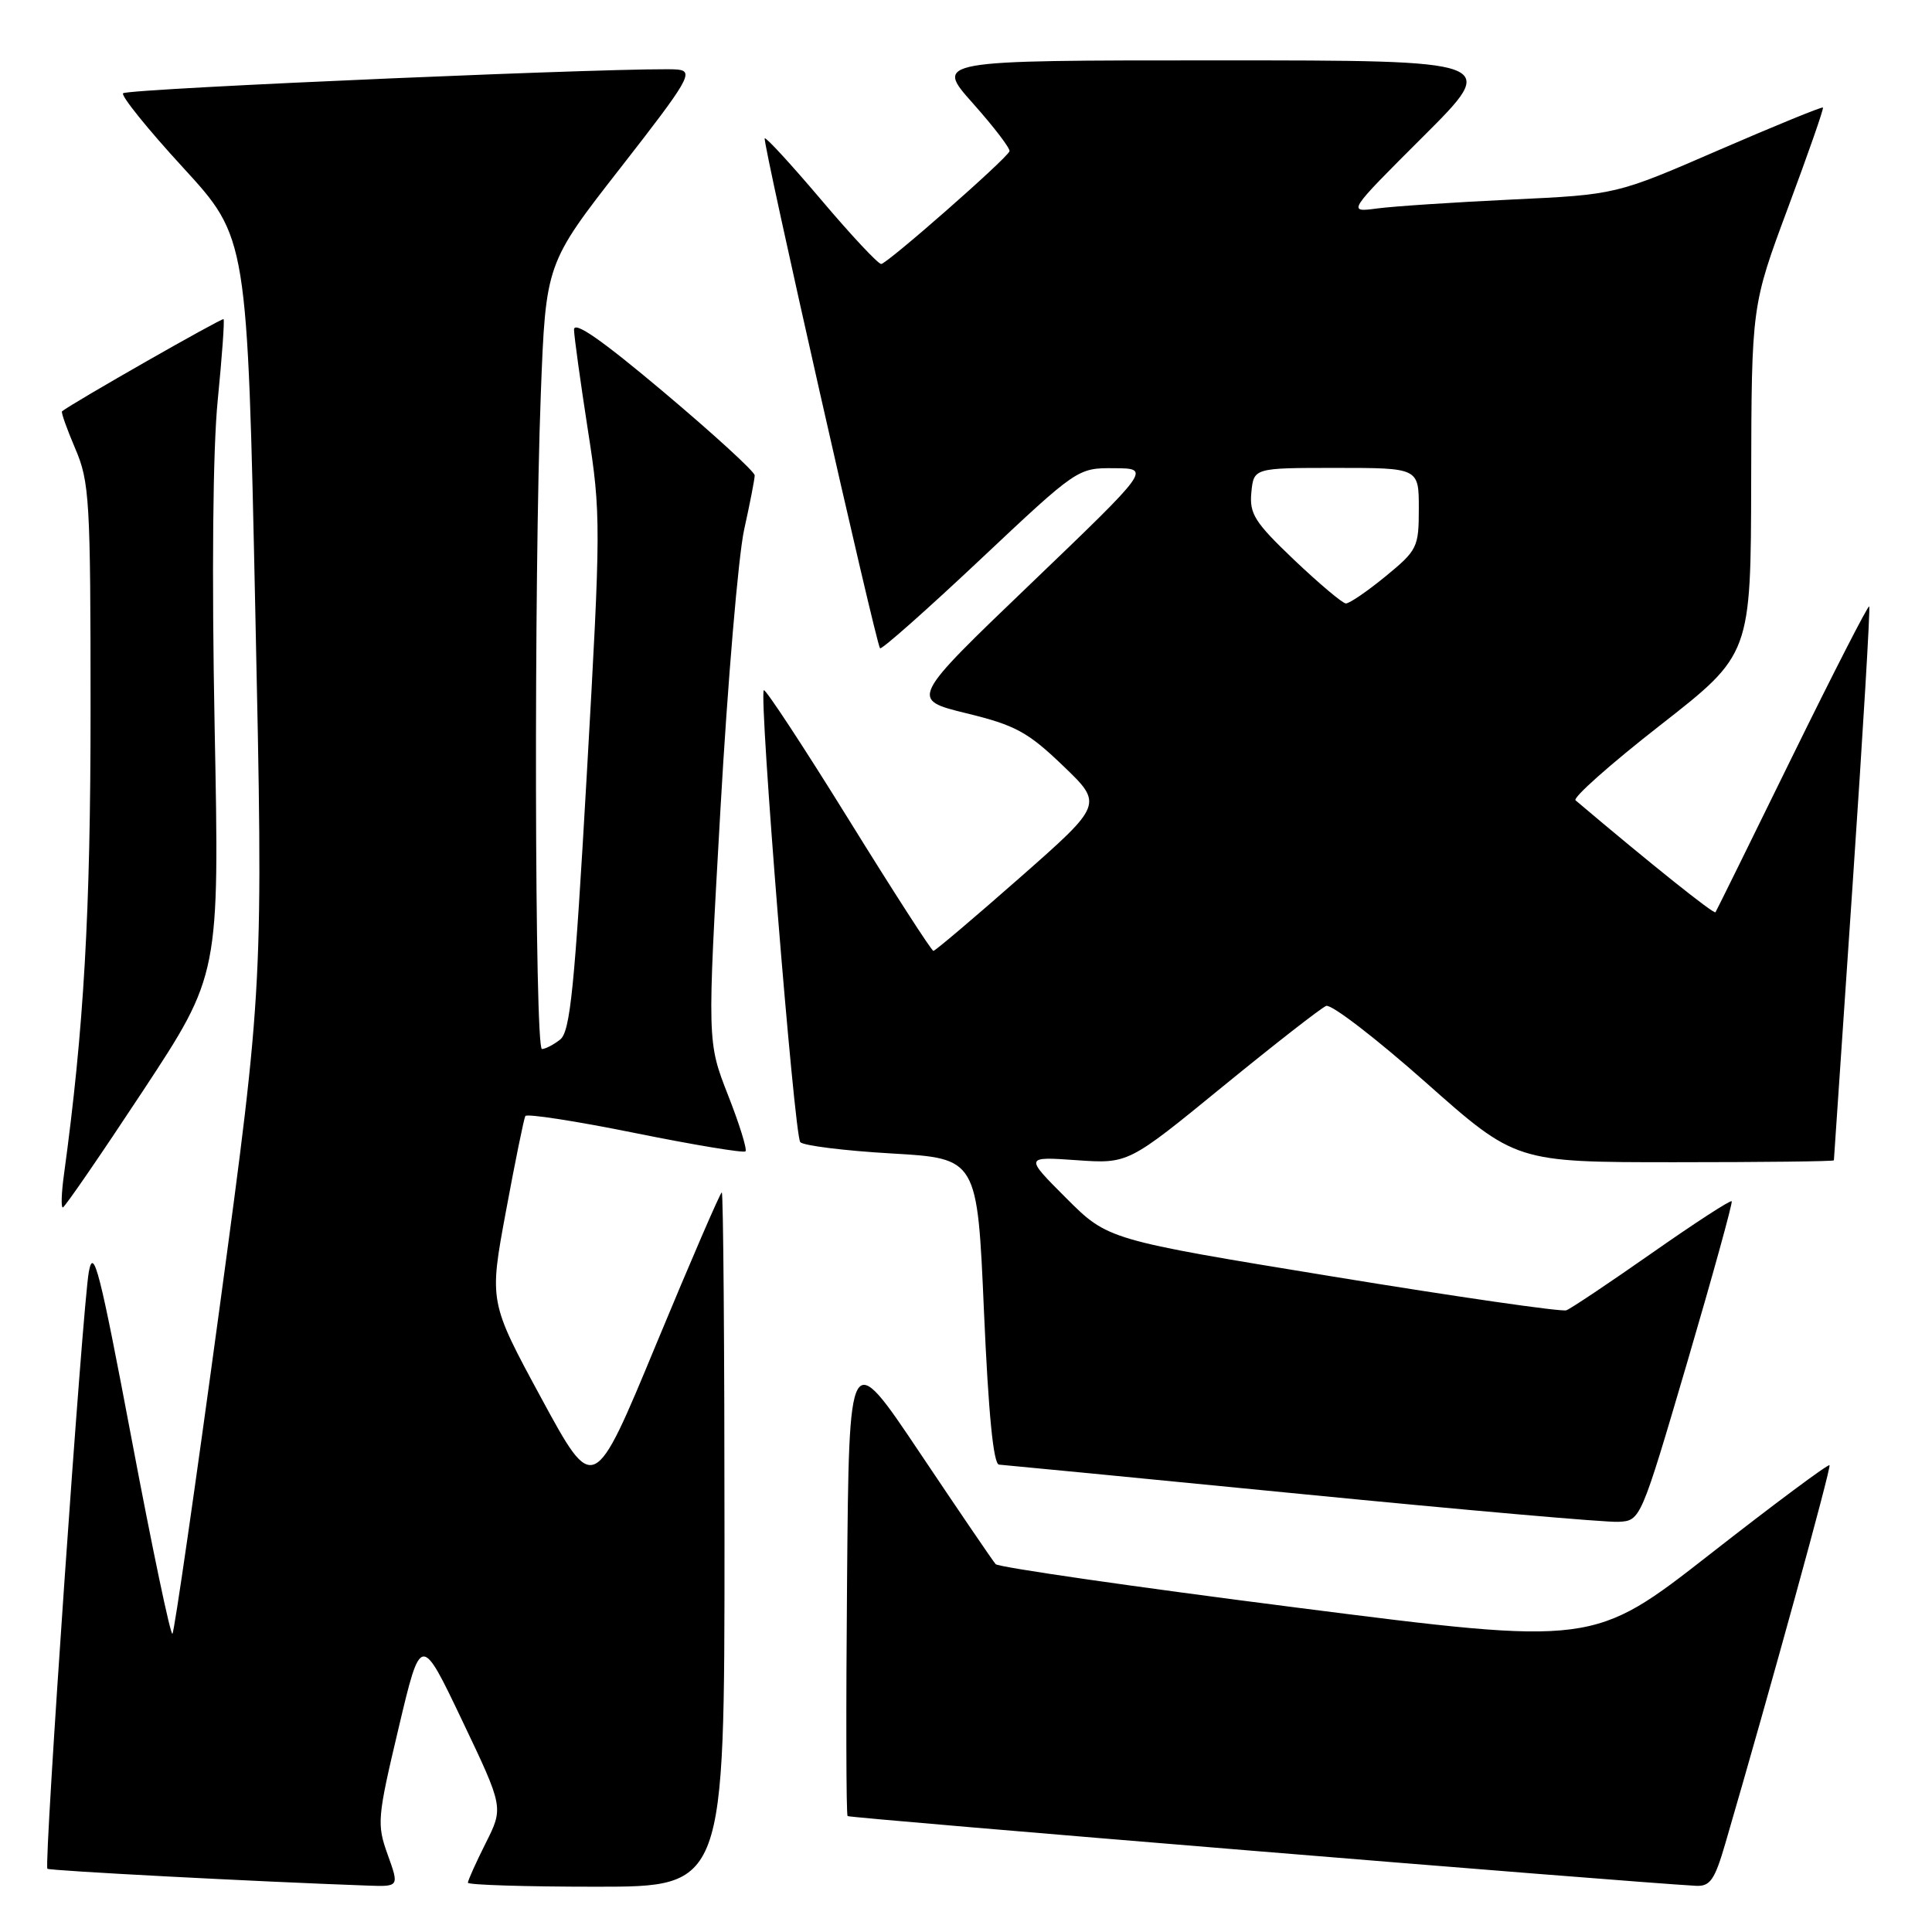 <?xml version="1.0" encoding="UTF-8" standalone="no"?>
<!DOCTYPE svg PUBLIC "-//W3C//DTD SVG 1.1//EN" "http://www.w3.org/Graphics/SVG/1.1/DTD/svg11.dtd" >
<svg xmlns="http://www.w3.org/2000/svg" xmlns:xlink="http://www.w3.org/1999/xlink" version="1.1" viewBox="0 0 256 256">
 <g >
 <path fill="currentColor"
d=" M 51.37 245.75 C 49.92 241.71 49.99 240.89 52.81 229.00 C 55.77 216.50 55.77 216.50 61.25 228.00 C 66.73 239.50 66.73 239.50 64.36 244.22 C 63.06 246.81 62.00 249.17 62.00 249.47 C 62.00 249.76 69.65 250.00 79.00 250.00 C 96.00 250.00 96.00 250.00 96.00 204.00 C 96.00 178.70 95.84 158.00 95.64 158.00 C 95.45 158.00 91.55 167.02 86.98 178.04 C 78.68 198.08 78.68 198.08 71.74 185.29 C 64.81 172.50 64.81 172.50 67.04 160.50 C 68.26 153.90 69.42 148.22 69.61 147.88 C 69.80 147.54 76.34 148.55 84.14 150.13 C 91.95 151.71 98.53 152.80 98.78 152.56 C 99.02 152.31 97.98 148.95 96.46 145.09 C 93.71 138.06 93.71 138.06 95.46 107.28 C 96.42 90.35 97.84 73.66 98.60 70.19 C 99.37 66.72 100.00 63.48 100.00 62.99 C 100.00 62.50 94.60 57.56 88.00 52.00 C 79.70 45.01 76.02 42.45 76.06 43.70 C 76.09 44.69 76.92 50.67 77.90 57.00 C 79.64 68.12 79.63 69.61 77.76 102.50 C 76.14 130.93 75.56 136.70 74.22 137.75 C 73.34 138.44 72.25 139.00 71.81 139.00 C 70.84 139.00 70.73 76.65 71.66 52.21 C 72.32 34.92 72.32 34.92 82.24 22.21 C 91.26 10.65 91.94 9.47 89.83 9.22 C 86.14 8.77 16.95 11.72 16.31 12.36 C 16.00 12.67 19.57 17.11 24.26 22.21 C 32.78 31.50 32.78 31.50 33.83 81.00 C 34.89 130.50 34.89 130.50 29.10 173.26 C 25.91 196.78 23.10 216.23 22.85 216.48 C 22.60 216.73 20.17 205.15 17.45 190.73 C 13.22 168.35 12.40 165.11 11.77 168.52 C 10.94 173.05 5.80 247.14 6.28 247.62 C 6.55 247.88 33.87 249.32 48.70 249.85 C 52.90 250.00 52.90 250.00 51.37 245.75 Z  M 228.62 244.25 C 234.60 223.76 242.67 194.44 242.42 194.15 C 242.26 193.95 235.15 199.24 226.62 205.91 C 211.11 218.03 211.11 218.03 171.86 213.02 C 150.27 210.27 132.31 207.67 131.93 207.26 C 131.56 206.84 127.04 200.20 121.88 192.50 C 112.50 178.50 112.50 178.50 112.24 209.40 C 112.09 226.40 112.12 240.46 112.31 240.64 C 112.58 240.91 215.85 249.40 224.72 249.88 C 226.60 249.98 227.21 249.10 228.62 244.25 Z  M 223.57 180.50 C 226.96 168.95 229.61 159.35 229.46 159.17 C 229.30 158.98 224.55 162.07 218.91 166.02 C 213.27 169.97 208.16 173.39 207.55 173.62 C 206.95 173.85 193.03 171.84 176.62 169.15 C 146.79 164.27 146.79 164.27 141.28 158.76 C 135.77 153.25 135.77 153.25 142.64 153.73 C 149.50 154.21 149.50 154.21 162.00 143.99 C 168.88 138.37 175.05 133.56 175.72 133.29 C 176.40 133.02 182.32 137.58 188.89 143.40 C 200.84 154.00 200.84 154.00 221.92 154.00 C 233.51 154.00 243.00 153.89 243.00 153.75 C 243.01 153.61 244.13 137.11 245.49 117.07 C 246.85 97.03 247.84 80.51 247.68 80.35 C 247.52 80.19 242.93 89.16 237.47 100.28 C 232.02 111.40 227.45 120.67 227.31 120.88 C 227.12 121.18 218.73 114.48 208.77 106.05 C 208.36 105.71 213.42 101.22 220.02 96.07 C 232.00 86.71 232.00 86.71 232.04 63.60 C 232.09 40.50 232.09 40.50 236.93 27.50 C 239.59 20.35 241.68 14.39 241.55 14.25 C 241.43 14.11 235.22 16.65 227.74 19.89 C 214.15 25.79 214.15 25.79 200.32 26.44 C 192.72 26.80 184.70 27.33 182.50 27.62 C 178.50 28.15 178.50 28.15 188.60 18.07 C 198.69 8.00 198.69 8.00 161.27 8.00 C 123.84 8.00 123.84 8.00 128.93 13.71 C 131.73 16.86 133.91 19.71 133.76 20.05 C 133.32 21.11 117.55 34.95 116.76 34.98 C 116.36 34.99 112.79 31.18 108.84 26.51 C 104.88 21.84 101.51 18.16 101.33 18.33 C 100.99 18.68 116.05 85.26 116.61 85.90 C 116.81 86.12 122.78 80.83 129.88 74.15 C 142.77 62.02 142.80 62.00 147.65 62.04 C 152.50 62.07 152.50 62.07 136.54 77.38 C 120.58 92.68 120.58 92.68 128.04 94.51 C 134.54 96.09 136.19 96.99 140.84 101.45 C 146.18 106.57 146.18 106.57 135.14 116.29 C 129.07 121.63 123.91 126.00 123.68 126.00 C 123.44 126.00 118.37 118.14 112.42 108.53 C 106.47 98.93 101.42 91.24 101.21 91.46 C 100.54 92.13 105.24 150.45 106.04 151.34 C 106.45 151.80 111.89 152.48 118.14 152.84 C 129.50 153.50 129.50 153.50 130.38 173.75 C 130.98 187.40 131.63 194.02 132.38 194.07 C 133.00 194.11 151.05 195.86 172.50 197.97 C 193.95 200.08 212.82 201.74 214.44 201.65 C 217.39 201.50 217.39 201.50 223.57 180.50 Z  M 18.92 144.58 C 29.08 129.15 29.08 129.15 28.44 96.33 C 28.05 75.97 28.20 59.52 28.85 53.03 C 29.42 47.27 29.77 42.43 29.62 42.29 C 29.42 42.09 9.62 53.38 8.22 54.50 C 8.07 54.62 8.86 56.84 9.97 59.44 C 11.86 63.83 12.00 66.26 12.00 93.99 C 12.00 120.97 11.12 136.29 8.46 155.75 C 8.14 158.09 8.08 160.00 8.32 160.00 C 8.56 160.00 13.33 153.06 18.92 144.58 Z  M 171.50 74.21 C 166.25 69.21 165.54 68.09 165.81 65.25 C 166.13 62.00 166.13 62.00 177.06 62.00 C 188.00 62.00 188.00 62.00 188.00 67.38 C 188.00 72.53 187.81 72.91 183.58 76.38 C 181.15 78.37 178.79 79.98 178.33 79.96 C 177.87 79.93 174.80 77.34 171.50 74.21 Z "/>
</g>
</svg>
